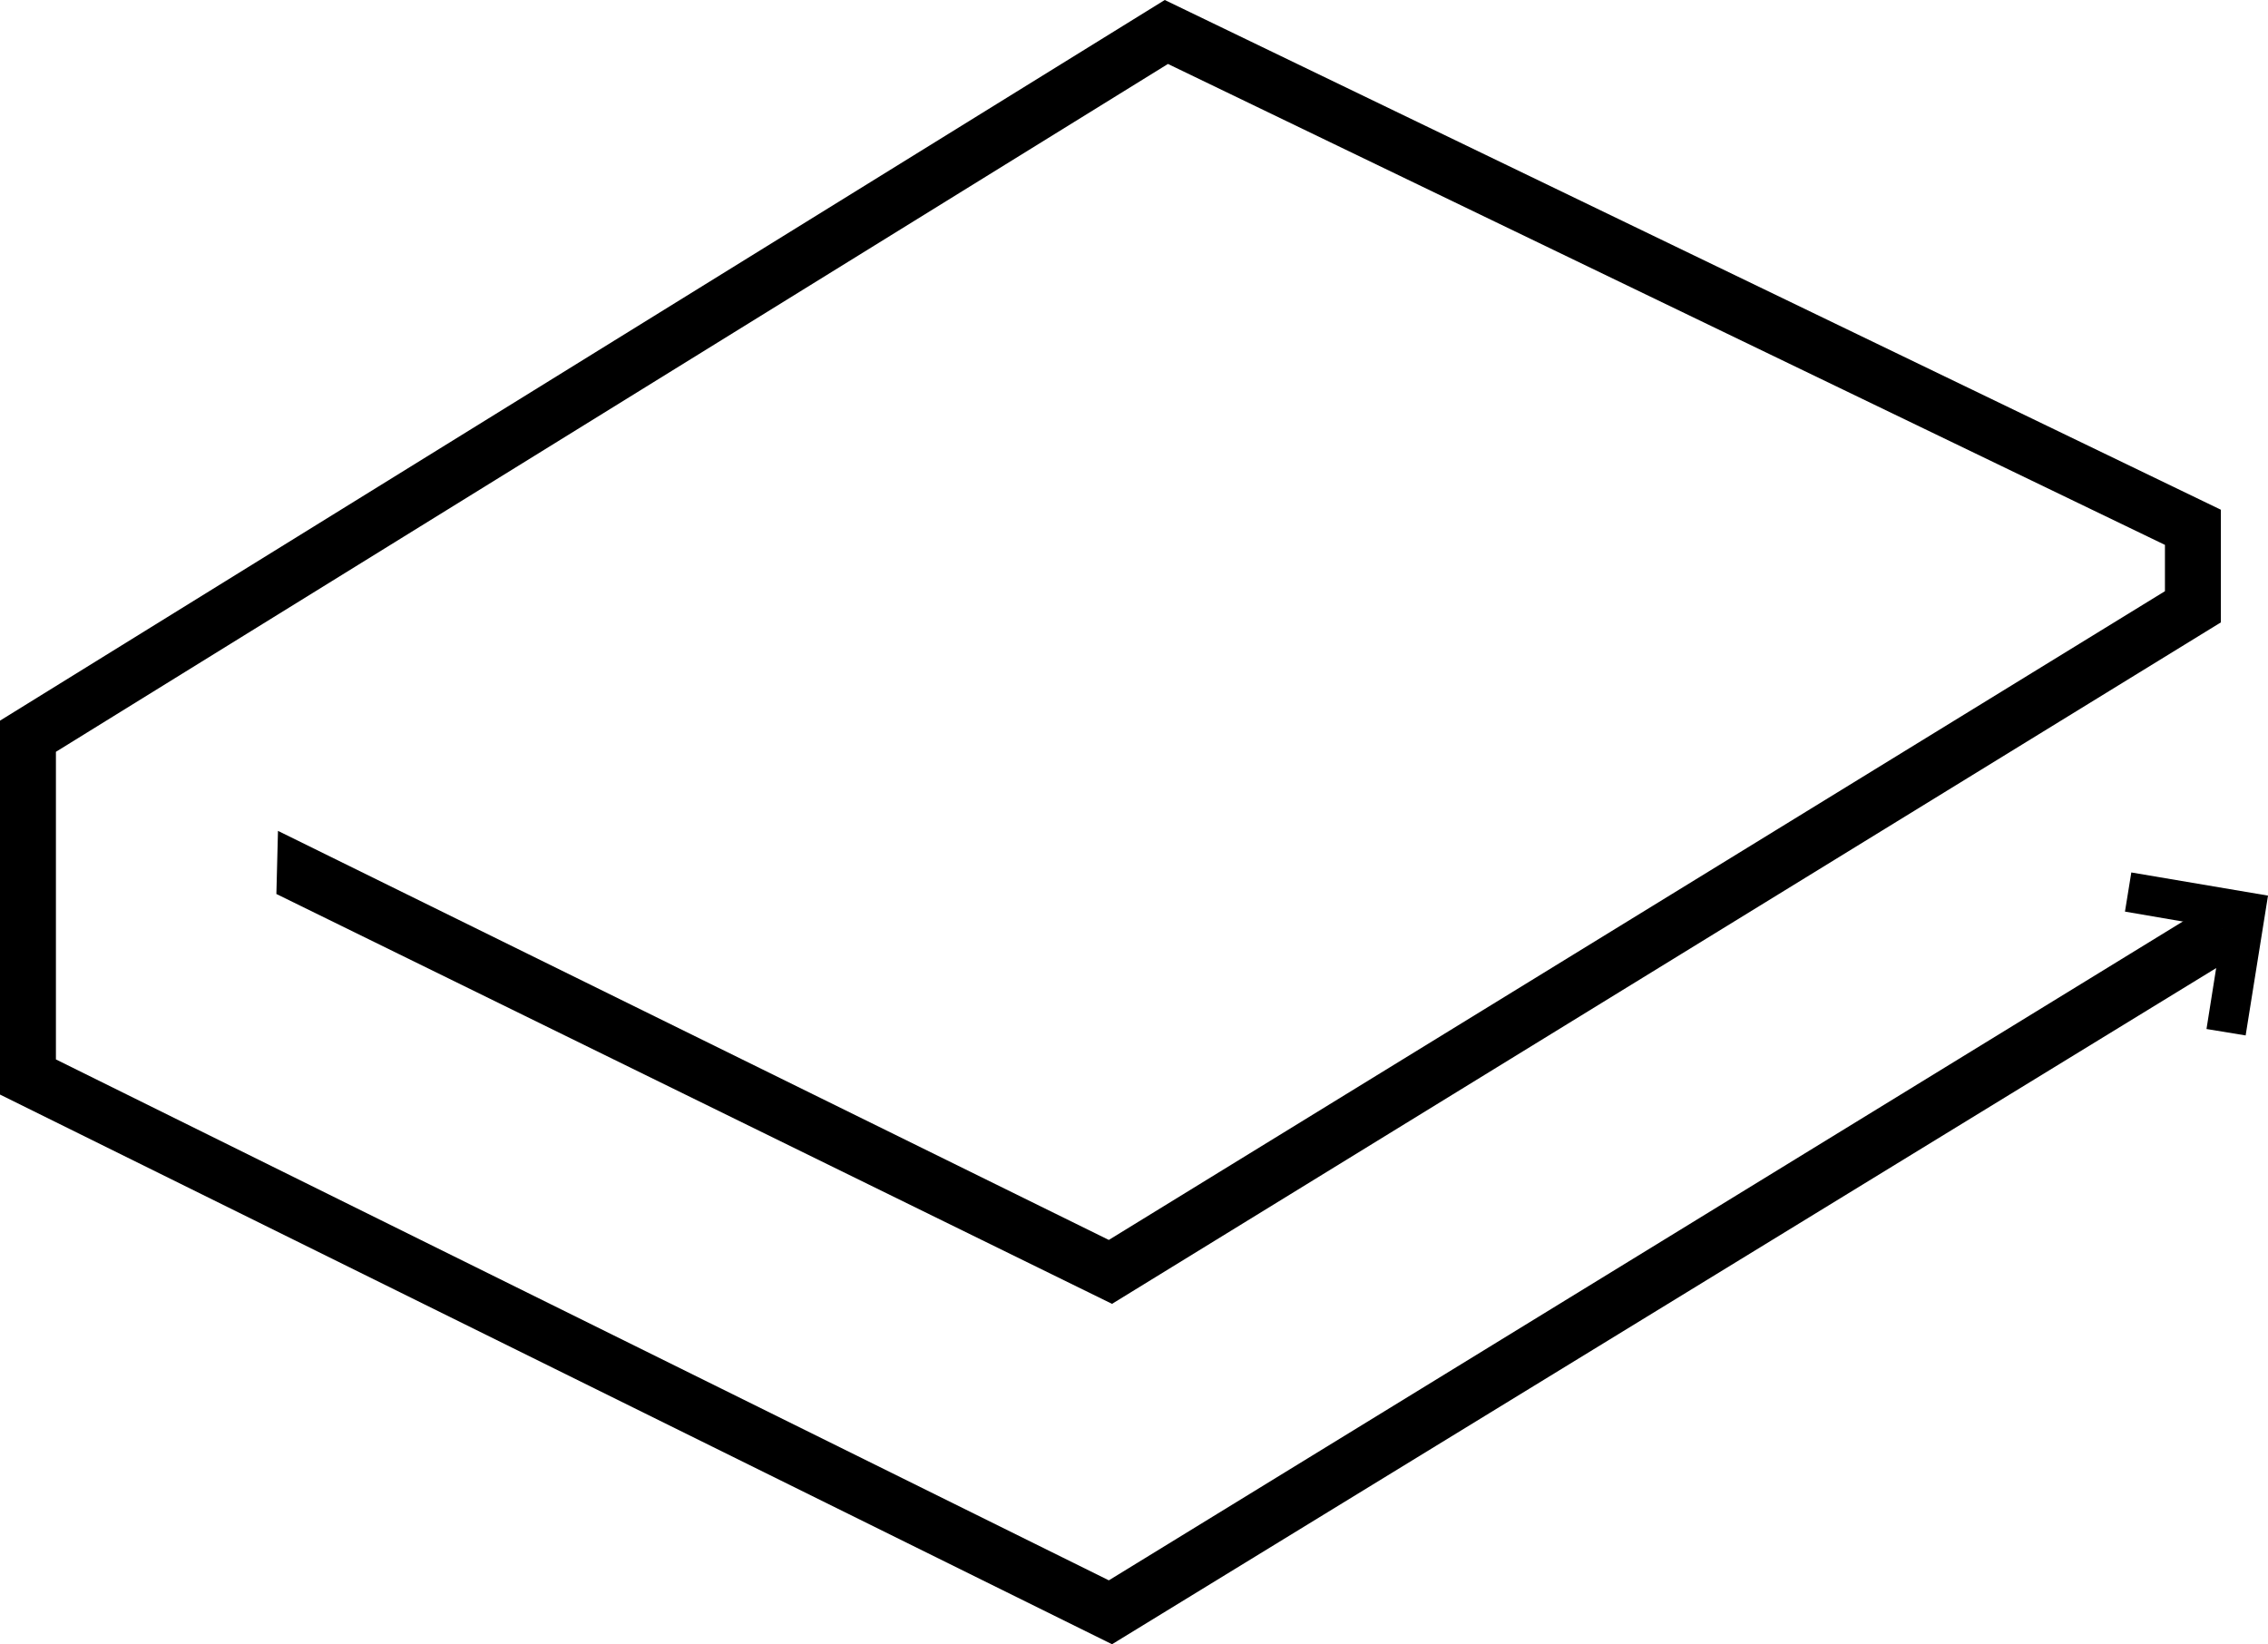 <svg id="Layer_1" data-name="Layer 1" xmlns="http://www.w3.org/2000/svg" xmlns:xlink="http://www.w3.org/1999/xlink" viewBox="0 0 2499.64 1812"><defs><linearGradient id="linear-gradient" x1="796.65" y1="1303.44" x2="256.41" y2="1301.64" gradientTransform="translate(-2257.63 -10558.66) scale(8.8)" gradientUnits="userSpaceOnUse"><stop offset="0" stopColor="#006149"/><stop offset="1" stopColor="#2f4246"/></linearGradient><linearGradient id="linear-gradient-2" x1="796.89" y1="1319.5" x2="256.66" y2="1317.69" gradientTransform="translate(-2262.91 -10558.66) scale(8.8)" xlink:href="#linear-gradient"/></defs><title>lbry-credits-lbc-logo</title><g id="g4167"><g id="g3341"><path id="polygon3343" d="M2447.7,561.74V685.88l-1222.09,751-921-451.68,1.76-69.55,915.69,450.79,1164-714.93V600.48l-1098.82-530L61.63,828.52v339l1160.46,574.06L2433.61,998.45l34.34,52.83L1225.61,1812,0,1206.24V794.18L1283.72,0Z" style="fill:url(#linear-gradient)"/></g><g id="g3345"><path id="polygon3347" d="M2431.85,1134l17.61-110.94L2342,1004.61l7-43.14L2499.64,987,2475,1141.08Z" style="fill:url(#linear-gradient-2)"/></g></g></svg>